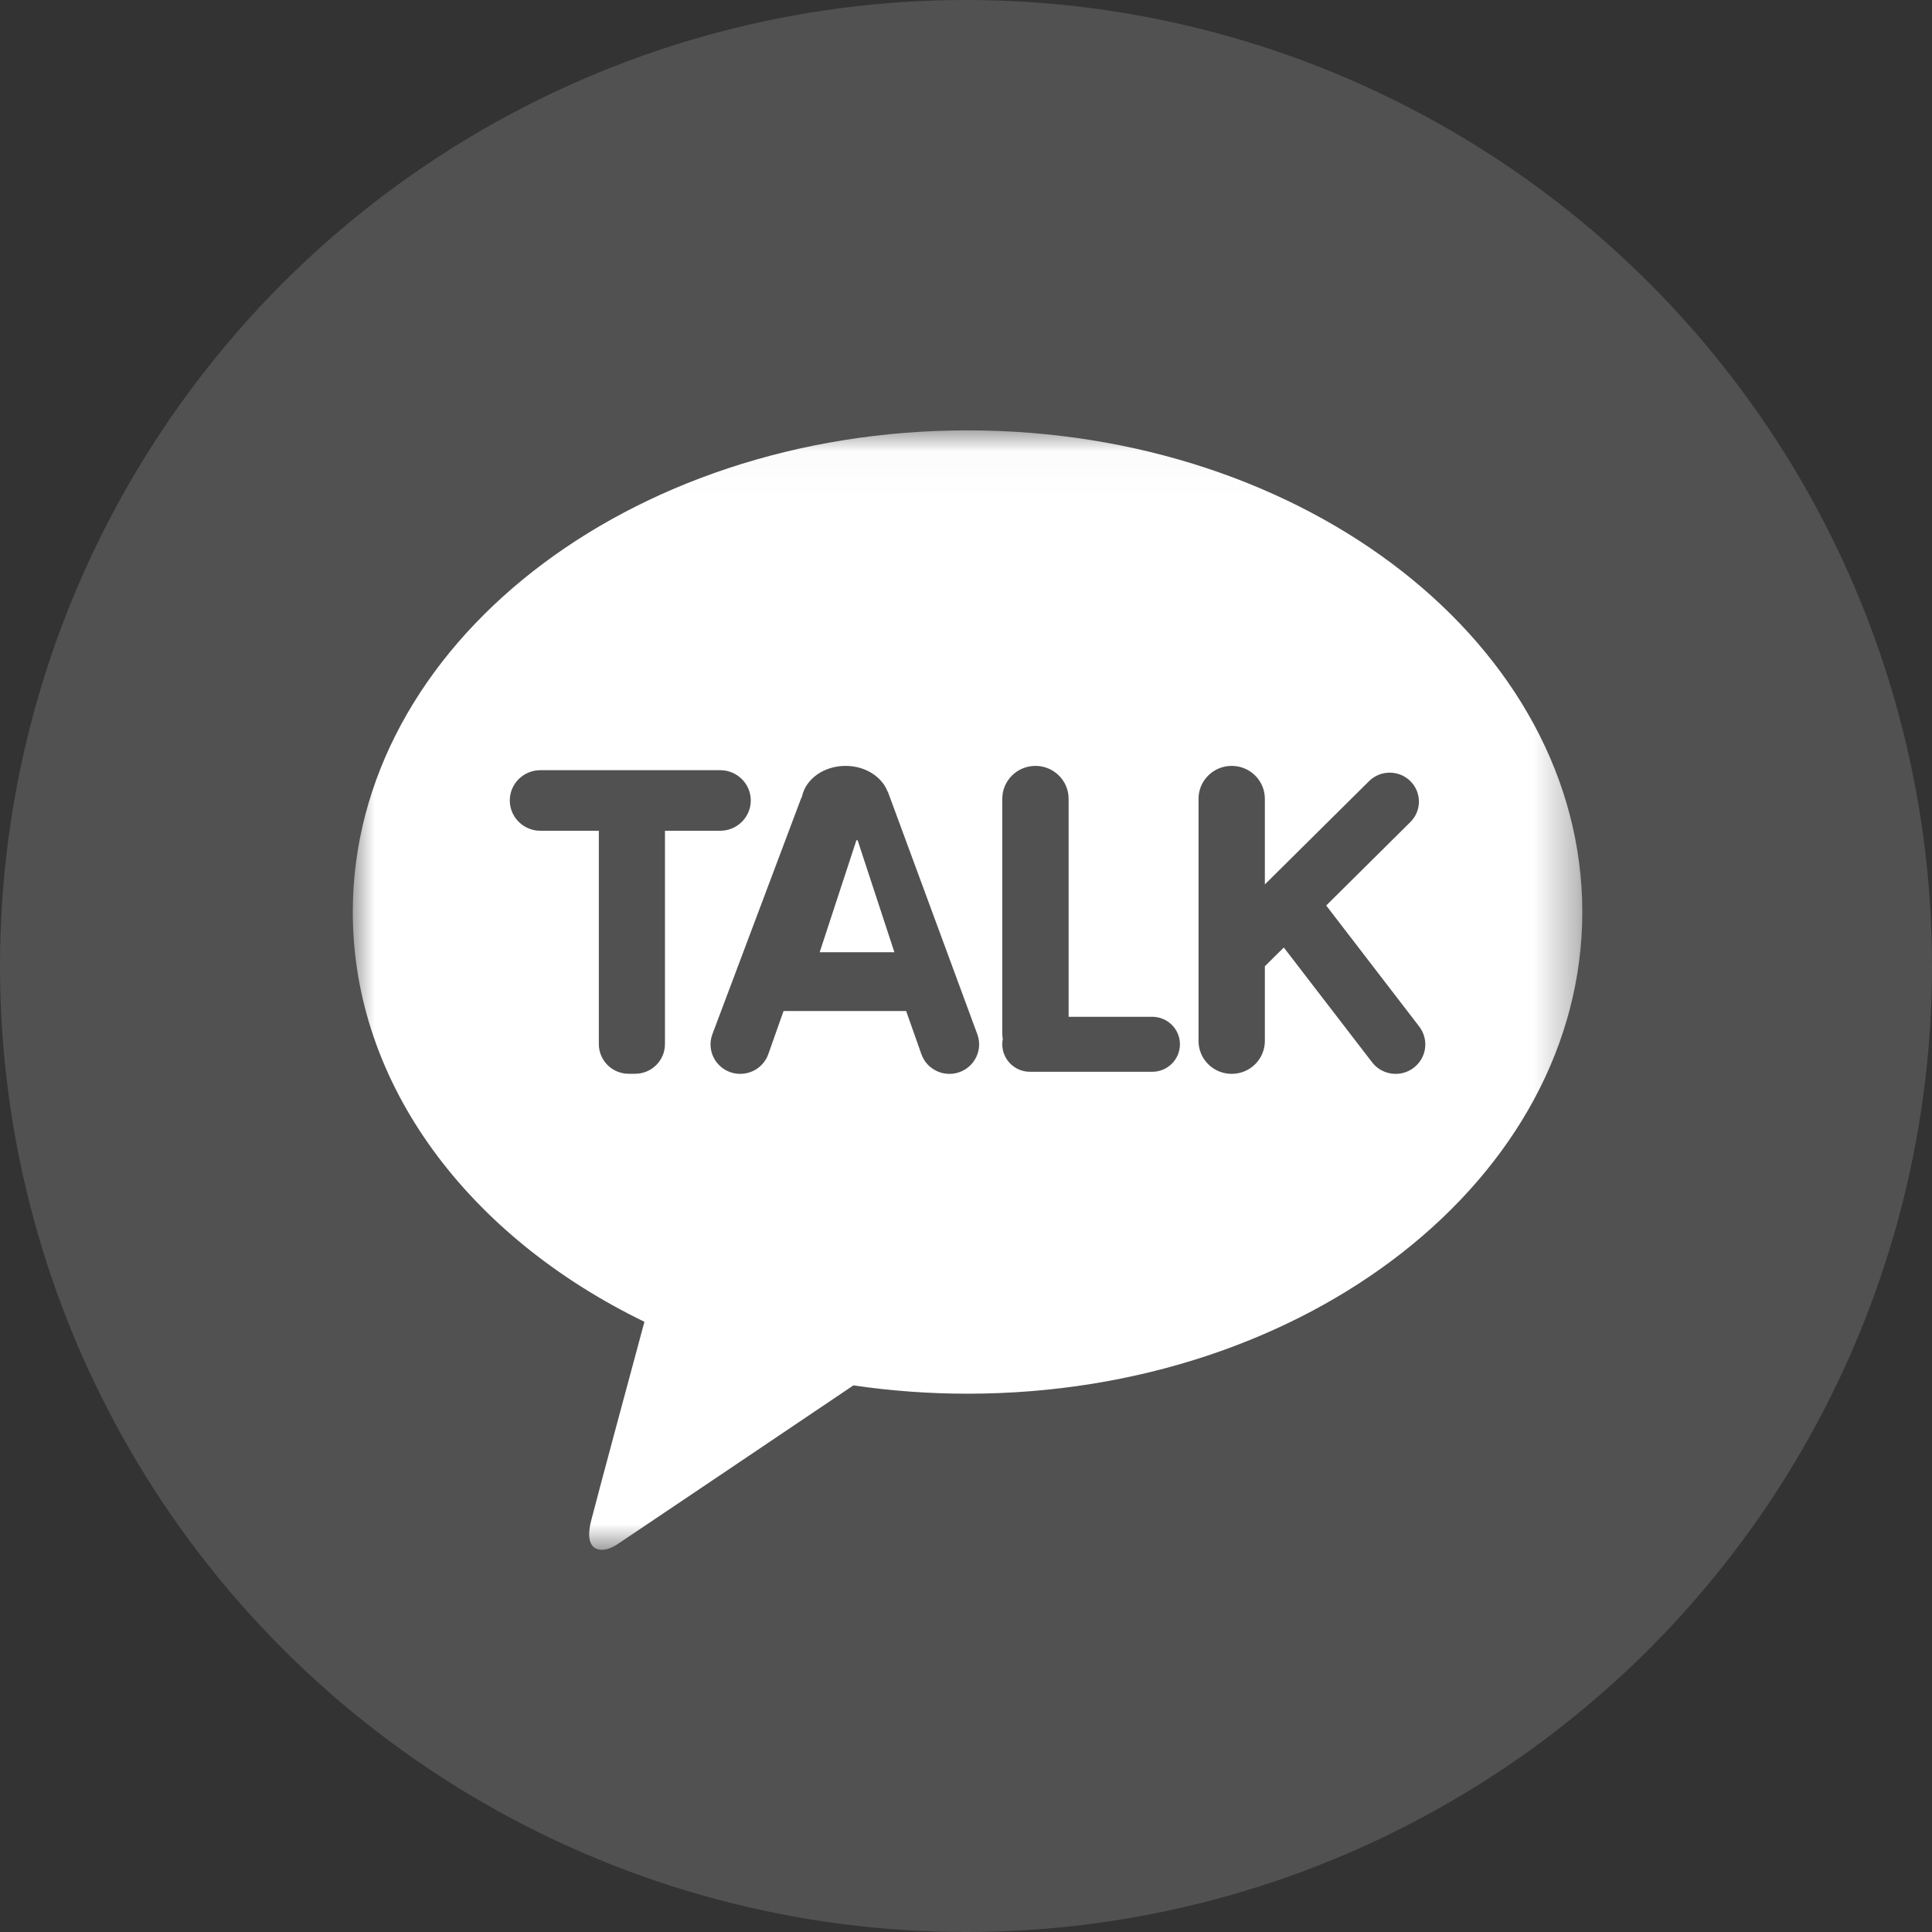 <?xml version="1.0" encoding="UTF-8"?>
<svg width="45px" height="45px" viewBox="0 0 45 45" version="1.1" xmlns="http://www.w3.org/2000/svg" xmlns:xlink="http://www.w3.org/1999/xlink">
    <rect x="0" y="0" width="45" height="45" fill="#333333" stroke="none"/>
    <title>Group 6</title>
    <defs>
        <polygon id="path-1" points="0 0.024 28.638 0.024 28.638 26.098 0 26.098"></polygon>
    </defs>
    <g id="윈터-이벤트" stroke="none" stroke-width="1" fill="none" fill-rule="evenodd">
        <g id="Artboard" transform="translate(-1406, -245)">
            <g id="Group-6" transform="translate(1406, 245)">
                <circle id="Oval-Copy-2" fill="#FFFFFF" opacity="0.15" cx="22.5" cy="22.5" r="22.5"></circle>
                <g id="Group-6-Copy" transform="translate(8, 10)">
                    <path d="M11.948,9.569 L11.092,12.179 L12.832,12.179 L11.976,9.572 C11.966,9.572 11.958,9.569 11.948,9.569" id="Fill-1" fill="#FFFFFF"></path>
                    <g id="Group-5" transform="translate(0.217, 0)">
                        <mask id="mask-2" fill="white">
                            <use xlink:href="#path-1"></use>
                        </mask>
                        <g id="Clip-4"></g>
                        <path d="M24.705,14.875 C24.4,15.103 23.966,15.041 23.738,14.738 L21.685,12.069 L21.244,12.506 L21.244,14.246 C21.244,14.67 20.898,15.012 20.472,15.012 C20.045,15.012 19.699,14.67 19.699,14.246 L19.699,8.605 C19.699,8.182 20.045,7.839 20.472,7.839 C20.898,7.839 21.244,8.182 21.244,8.605 L21.244,10.6 L23.671,8.194 C23.937,7.931 24.368,7.931 24.633,8.194 C24.899,8.457 24.899,8.885 24.633,9.147 L22.673,11.091 L24.843,13.915 C25.072,14.218 25.01,14.648 24.705,14.875 L24.705,14.875 Z M18.62,14.964 L15.774,14.964 C15.416,14.964 15.128,14.677 15.128,14.323 C15.128,14.282 15.132,14.24 15.14,14.201 C15.133,14.16 15.128,14.121 15.128,14.078 L15.128,8.605 C15.128,8.182 15.474,7.839 15.901,7.839 C16.327,7.839 16.673,8.182 16.673,8.605 L16.673,13.683 L18.62,13.683 C18.978,13.683 19.266,13.97 19.266,14.323 C19.266,14.677 18.978,14.964 18.62,14.964 L18.62,14.964 Z M14.126,14.974 C13.766,15.099 13.37,14.911 13.244,14.554 L12.889,13.549 L10.033,13.549 L9.678,14.554 C9.551,14.911 9.155,15.099 8.795,14.974 C8.435,14.848 8.245,14.457 8.372,14.099 L10.424,8.644 C10.435,8.612 10.449,8.581 10.464,8.551 C10.547,8.148 10.969,7.839 11.478,7.839 C11.937,7.839 12.322,8.09 12.456,8.435 C12.458,8.437 12.463,8.441 12.463,8.441 L14.55,14.099 C14.676,14.457 14.486,14.848 14.126,14.974 L14.126,14.974 Z M7.271,14.322 C7.271,14.503 7.197,14.68 7.066,14.809 C6.938,14.937 6.76,15.01 6.578,15.01 L6.425,15.01 C6.242,15.01 6.064,14.937 5.936,14.809 C5.805,14.68 5.731,14.502 5.731,14.322 L5.731,9.35 L4.37,9.35 C3.976,9.35 3.657,9.034 3.657,8.644 C3.657,8.255 3.976,7.939 4.37,7.939 L8.557,7.939 C8.951,7.939 9.27,8.255 9.27,8.644 C9.27,9.034 8.951,9.35 8.557,9.35 L7.271,9.35 L7.271,14.322 Z M14.319,0.024 C6.411,0.024 0,5.047 0,11.243 C0,15.276 2.716,18.81 6.793,20.787 C6.494,21.896 5.709,24.802 5.551,25.424 C5.357,26.196 5.837,26.185 6.151,25.977 C6.397,25.815 10.074,23.338 11.661,22.268 C12.522,22.395 13.411,22.462 14.319,22.462 C22.227,22.462 28.638,17.438 28.638,11.243 C28.638,5.047 22.227,0.024 14.319,0.024 L14.319,0.024 Z" id="Fill-3" fill="#FFFFFF" mask="url(#mask-2)"></path>
                    </g>
                </g>
            </g>
        </g>
    </g>
</svg>